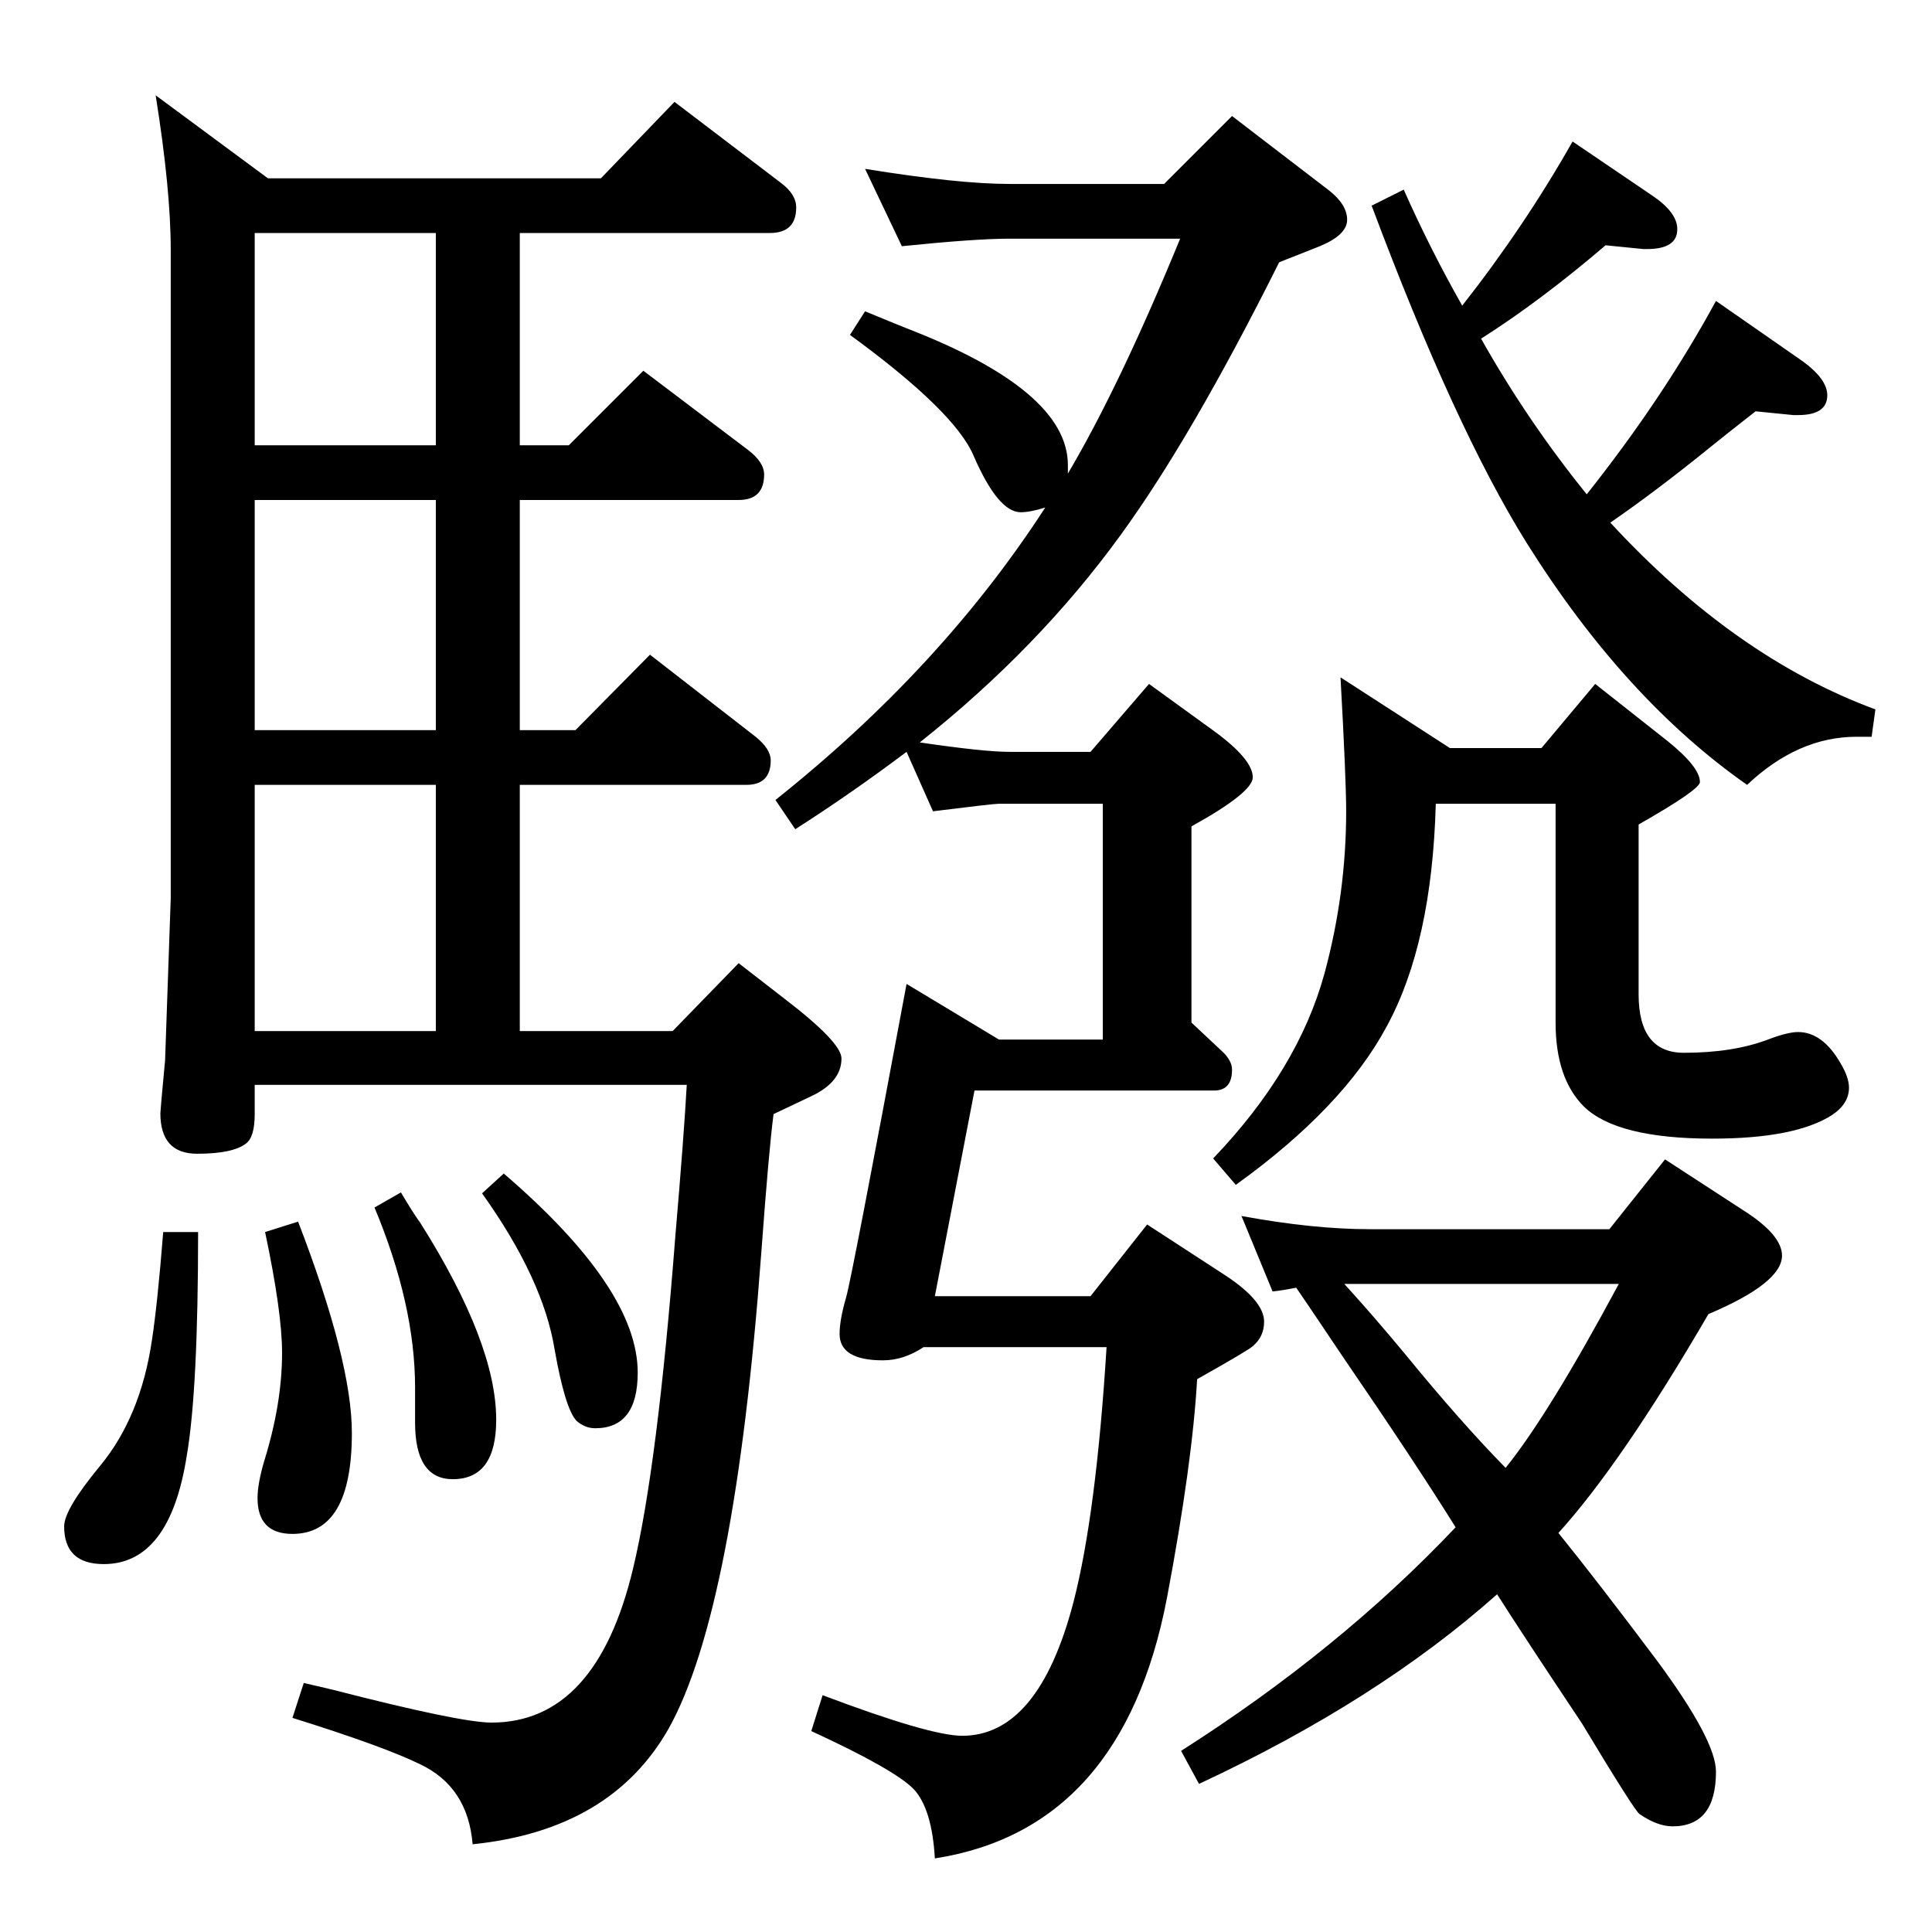 <?xml version="1.0" standalone="no"?>
<!DOCTYPE svg PUBLIC "-//W3C//DTD SVG 1.1//EN" "http://www.w3.org/Graphics/SVG/1.1/DTD/svg11.dtd" >
<svg xmlns="http://www.w3.org/2000/svg" xmlns:xlink="http://www.w3.org/1999/xlink" version="1.1" viewBox="0 -410 2048 2048">
  <g transform="matrix(1 0 0 -1 0 1638)">
   <path fill="currentColor"
d="M1652 423q42 -52 105 -136q62 -84 62 -117q0 -58 -46 -58q-16 0 -35 13q-5 3 -61 96q-64 96 -90 137q-127 -113 -316 -201l-19 35q168 107 291 237q-43 69 -119 180l-37 55l-13 19q-15 -3 -25 -4l-33 80q76 -14 136 -14h254l59 74l83 -54q41 -26 41 -48q0 -29 -78 -62
q-92 -158 -159 -232zM1425 687q31 -34 65 -75q58 -71 106 -120q46 57 120 195h-267h-24zM1682 1524q81 102 137 205l92 -64q26 -19 26 -36q0 -21 -31 -21h-5l-40 4q-32 -25 -48 -38q-58 -47 -106 -80q132 -143 281 -198l-4 -29h-16q-62 0 -116 -51q-130 91 -234 257
q-76 122 -164 357l34 17q28 -63 62 -123q66 84 117 174l84 -57q27 -18 27 -36q0 -21 -32 -21h-4l-40 4q-69 -59 -132 -99q49 -87 112 -165zM975 1261q68 -10 95 -10h86l62 72l69 -50q41 -30 41 -49q0 -16 -65 -52v-208l32 -30q11 -10 11 -20q0 -22 -19 -22h-254l-42 -218
h165l60 76l83 -54q41 -27 41 -49q0 -16 -12 -26q-4 -4 -59 -35q-5 -89 -32 -232q-47 -245 -246 -276q-3 52 -22 73q-20 21 -109 62l12 38q114 -43 148 -43q81 0 118 142q24 93 35 270h-194q-21 -14 -43 -14q-46 0 -46 28q0 15 7 39q6 21 64 332l98 -59h110v250h-110
q-6 0 -70 -8l-28 63q-60 -45 -118 -82l-21 31q176 140 286 310q-16 -5 -26 -5q-24 0 -50 60q-20 47 -131 128l16 25q29 -12 44 -18q171 -66 171 -145v-9q55 93 119 249h-181q-36 0 -114 -8l-39 82q99 -16 153 -16h164l72 72l103 -79q19 -15 19 -31t-29 -28l-43 -17
q-93 -186 -168 -289q-87 -120 -213 -220zM1421 1330l116 -75h97l57 68l76 -60q35 -28 35 -44q0 -8 -65 -45v-180q0 -62 48 -62q52 0 89 14q21 8 32 8q26 0 45 -33q9 -15 9 -26q0 -17 -18 -29q-39 -25 -127 -25q-101 0 -136 34q-30 30 -30 89v232h-127q-4 -148 -52 -236
q-46 -86 -160 -168l-24 28q90 94 118 196q23 85 23 172q0 34 -6 142zM637 1859l78 81l113 -86q16 -12 16 -26q0 -27 -28 -27h-265v-225h52l79 79l111 -84q17 -13 17 -26q0 -27 -27 -27h-232v-244h59l79 80l112 -87q16 -13 16 -25q0 -26 -26 -26h-240v-261h162l70 72l49 -38
q60 -46 60 -63q0 -25 -32 -40l-40 -19q-5 -38 -13 -147q-28 -378 -98 -504q-61 -108 -208 -123q-5 61 -56 85q-39 19 -135 49l12 37l30 -7q136 -35 169 -35q111 0 150 163q26 108 45 354q9 105 12 159h-458v-31q0 -24 -9 -31q-14 -11 -52 -11q-39 0 -39 43q0 3 5 56l6 172
v687q0 64 -16 164l119 -88h353zM462 1576v225h-192v-225h192zM462 1274v244h-192v-244h192zM270 955h192v261h-192v-261zM534 804q142 -122 142 -211q0 -59 -45 -59q-11 0 -20 8q-12 13 -23 75q-12 75 -77 166zM425 784q13 -22 21 -33q80 -127 80 -208q0 -63 -46 -63
q-40 0 -40 60v37q0 88 -43 191zM316 753q57 -148 57 -224q0 -107 -63 -107q-37 0 -37 38q0 15 7 39q19 61 19 115q0 43 -18 128zM173 742h37q0 -167 -12 -237q-18 -115 -88 -115q-42 0 -42 40q0 18 38 64q43 52 55 133q6 39 12 115z" />
  </g>

</svg>

